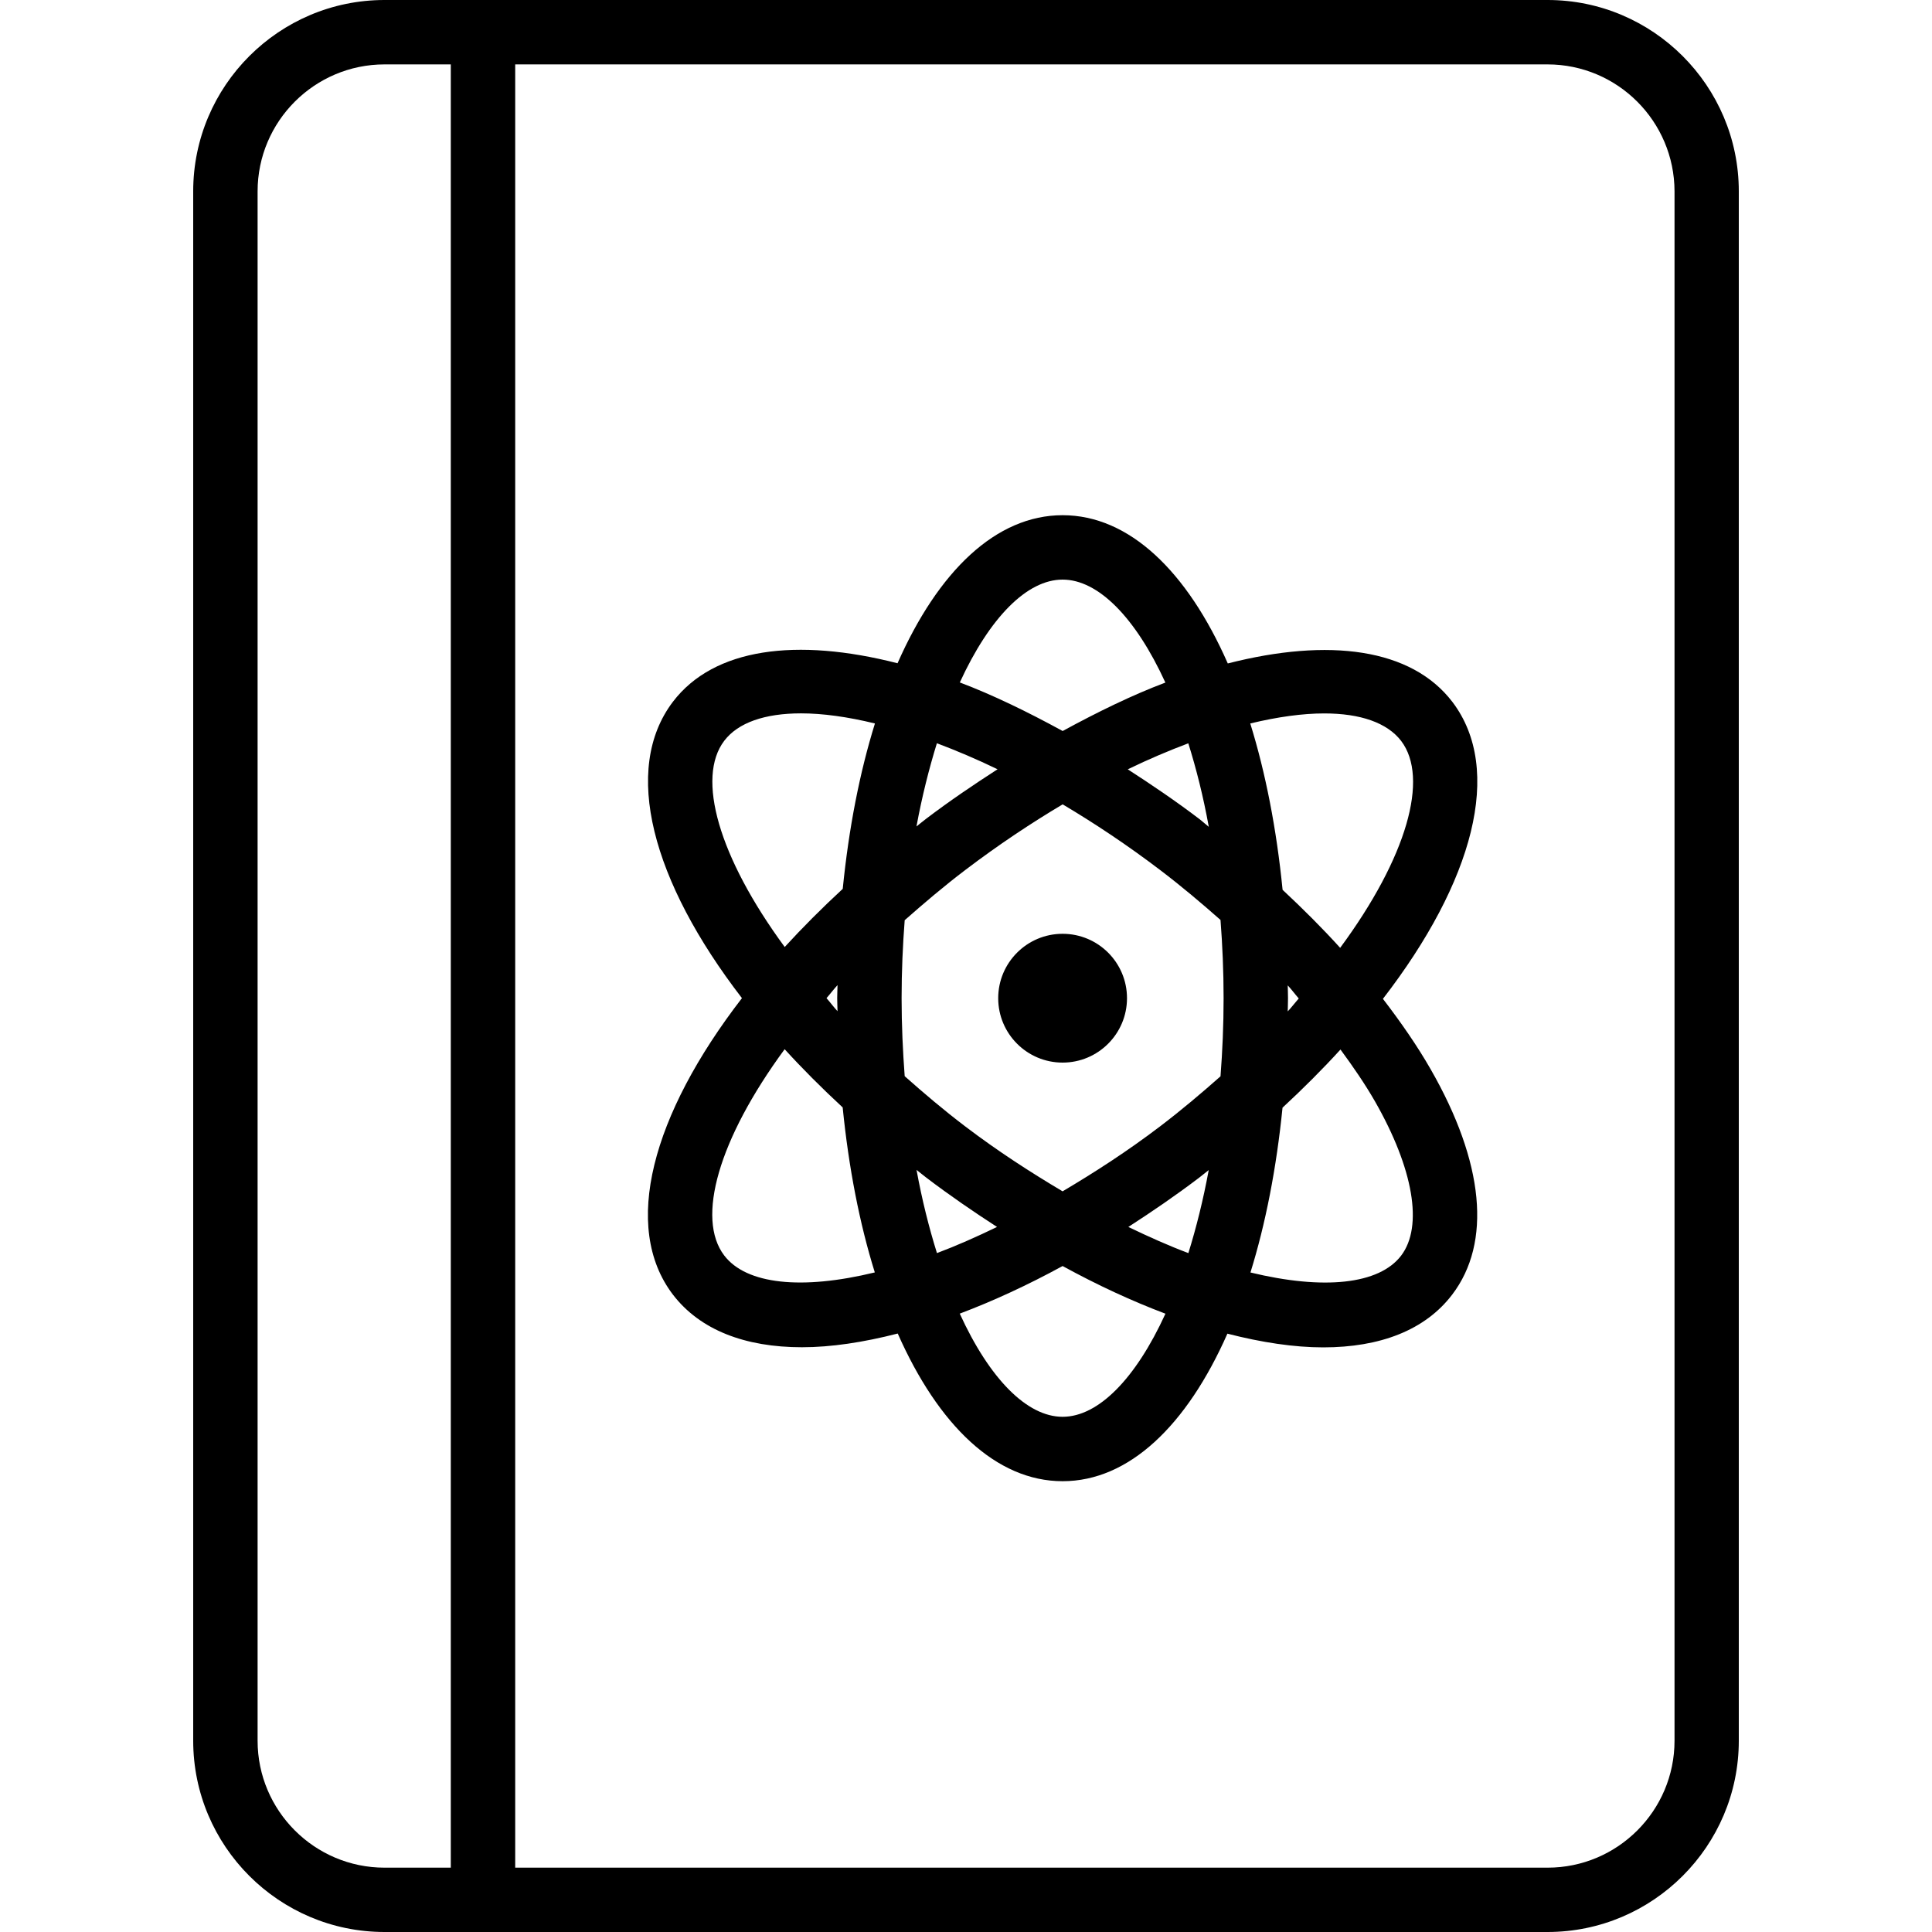 <?xml version="1.0" encoding="iso-8859-1"?>
<!-- Generator: Adobe Illustrator 19.0.0, SVG Export Plug-In . SVG Version: 6.00 Build 0)  -->
<svg version="1.1" id="Layer_1" xmlns="http://www.w3.org/2000/svg" xmlns:xlink="http://www.w3.org/1999/xlink" x="0px" y="0px"
	 viewBox="0 0 30 30" style="enable-background:new 0 0 30 30;" xml:space="preserve">
<g>
	<g>
		<path d="M16.5,14.5c-0.552,0-1,0.448-1,1s0.448,1,1,1c0.552,0,1-0.448,1-1S17.053,14.5,16.5,14.5z M24.031,0H5.971
			C4.333,0,3,1.333,3,2.971v24.058C3,28.667,4.333,30,5.971,30h18.059C25.667,30,27,28.667,27,27.03V2.971
			C27,1.333,25.667,0,24.031,0z M7,29.001H5.971C4.885,29.001,4,28.117,4,27.03V2.971C4,1.884,4.885,1,5.971,1H7V29.001z
			 M26.002,27.03c0,1.087-0.884,1.971-1.971,1.971H8V1h16.029C25.117,1,26,1.884,26.002,2.971V27.03z M21.474,15.51
			c1.403-1.817,1.876-3.559,1.08-4.609c-0.637-0.836-1.92-1-3.489-0.599C18.435,8.871,17.535,8,16.5,8
			c-1.034,0-1.933,0.87-2.563,2.299c-1.568-0.401-2.851-0.238-3.488,0.598c-0.796,1.048-0.326,2.787,1.072,4.602
			c-1.399,1.814-1.87,3.553-1.074,4.601c0.422,0.553,1.124,0.82,2.006,0.82c0.452,0,0.954-0.076,1.487-0.213
			C14.57,22.132,15.468,23,16.5,23c1.032,0,1.93-0.867,2.559-2.291c0.533,0.137,1.036,0.213,1.488,0.213
			c0.881,0,1.582-0.266,2.003-0.82c0.615-0.808,0.496-2.051-0.335-3.499C22.008,16.241,21.754,15.875,21.474,15.51z M11.245,19.494
			c-0.437-0.574-0.091-1.8,0.939-3.202c0.276,0.303,0.578,0.605,0.901,0.904c0.094,0.94,0.263,1.805,0.499,2.562
			C12.45,20.034,11.588,19.945,11.245,19.494z M13.005,15.702c-0.063-0.068-0.111-0.135-0.171-0.203
			c0.06-0.068,0.108-0.134,0.171-0.202C13.004,15.365,13,15.431,13,15.5C13,15.568,13.004,15.634,13.005,15.702z M13.086,13.802
			c-0.323,0.299-0.625,0.601-0.901,0.903c-1.03-1.402-1.375-2.629-0.939-3.202c0.214-0.282,0.631-0.426,1.192-0.426
			c0.335,0,0.722,0.053,1.148,0.157C13.35,11.992,13.18,12.86,13.086,13.802z M18.77,12.839c-0.052-0.041-0.098-0.085-0.151-0.125
			c-0.37-0.281-0.739-0.53-1.107-0.768c0.325-0.158,0.638-0.29,0.94-0.404C18.576,11.938,18.685,12.369,18.77,12.839z M16.5,9
			c0.553,0,1.133,0.588,1.596,1.599c-0.513,0.193-1.049,0.455-1.595,0.752c-0.546-0.298-1.083-0.56-1.597-0.754
			C15.368,9.587,15.948,9,16.5,9z M14.548,11.541c0.303,0.114,0.617,0.247,0.942,0.404c-0.368,0.238-0.738,0.487-1.108,0.768
			c-0.052,0.039-0.1,0.08-0.151,0.12C14.317,12.366,14.426,11.936,14.548,11.541z M14.232,18.166c0.051,0.039,0.098,0.08,0.15,0.119
			c0.367,0.279,0.734,0.53,1.1,0.767c-0.321,0.155-0.634,0.294-0.933,0.406C14.426,19.064,14.317,18.634,14.232,18.166z M16.5,22
			c-0.553,0-1.134-0.589-1.597-1.602c0.515-0.194,1.049-0.44,1.597-0.739c0.547,0.299,1.082,0.546,1.597,0.74
			C17.634,21.411,17.053,22,16.5,22z M18.453,19.458c-0.299-0.112-0.611-0.251-0.932-0.406c0.365-0.236,0.732-0.486,1.098-0.764
			c0.052-0.039,0.099-0.08,0.15-0.119C18.683,18.636,18.575,19.065,18.453,19.458z M18.952,16.713
			c-0.295,0.261-0.602,0.521-0.938,0.777c-0.513,0.39-1.018,0.715-1.514,1.009c-0.496-0.295-1-0.619-1.513-1.009
			c-0.337-0.256-0.644-0.517-0.939-0.779C14.019,16.322,14,15.919,14,15.5s0.018-0.822,0.048-1.211
			c0.296-0.261,0.603-0.523,0.94-0.779c0.512-0.389,1.019-0.726,1.513-1.02c0.495,0.294,1.002,0.631,1.514,1.02
			c0.329,0.25,0.638,0.511,0.937,0.775C18.982,14.676,19,15.08,19,15.5C19,15.92,18.982,16.323,18.952,16.713z M20.563,11.078
			c0.561,0,0.978,0.145,1.194,0.427c0.438,0.576,0.091,1.807-0.947,3.213c-0.276-0.305-0.577-0.605-0.894-0.901
			c-0.094-0.948-0.265-1.82-0.502-2.583C19.841,11.131,20.228,11.078,20.563,11.078z M19.996,15.301
			c0.062,0.067,0.111,0.135,0.171,0.203c-0.06,0.068-0.108,0.133-0.171,0.201C19.997,15.636,20,15.569,20,15.5
			C20,15.432,19.997,15.368,19.996,15.301z M21.757,19.497c-0.342,0.449-1.205,0.537-2.34,0.262
			c0.235-0.756,0.404-1.621,0.498-2.559c0.323-0.299,0.624-0.6,0.9-0.903c0.198,0.269,0.383,0.539,0.535,0.804
			C21.948,18.147,22.102,19.043,21.757,19.497z"/>
	</g>
</g>
</svg>
